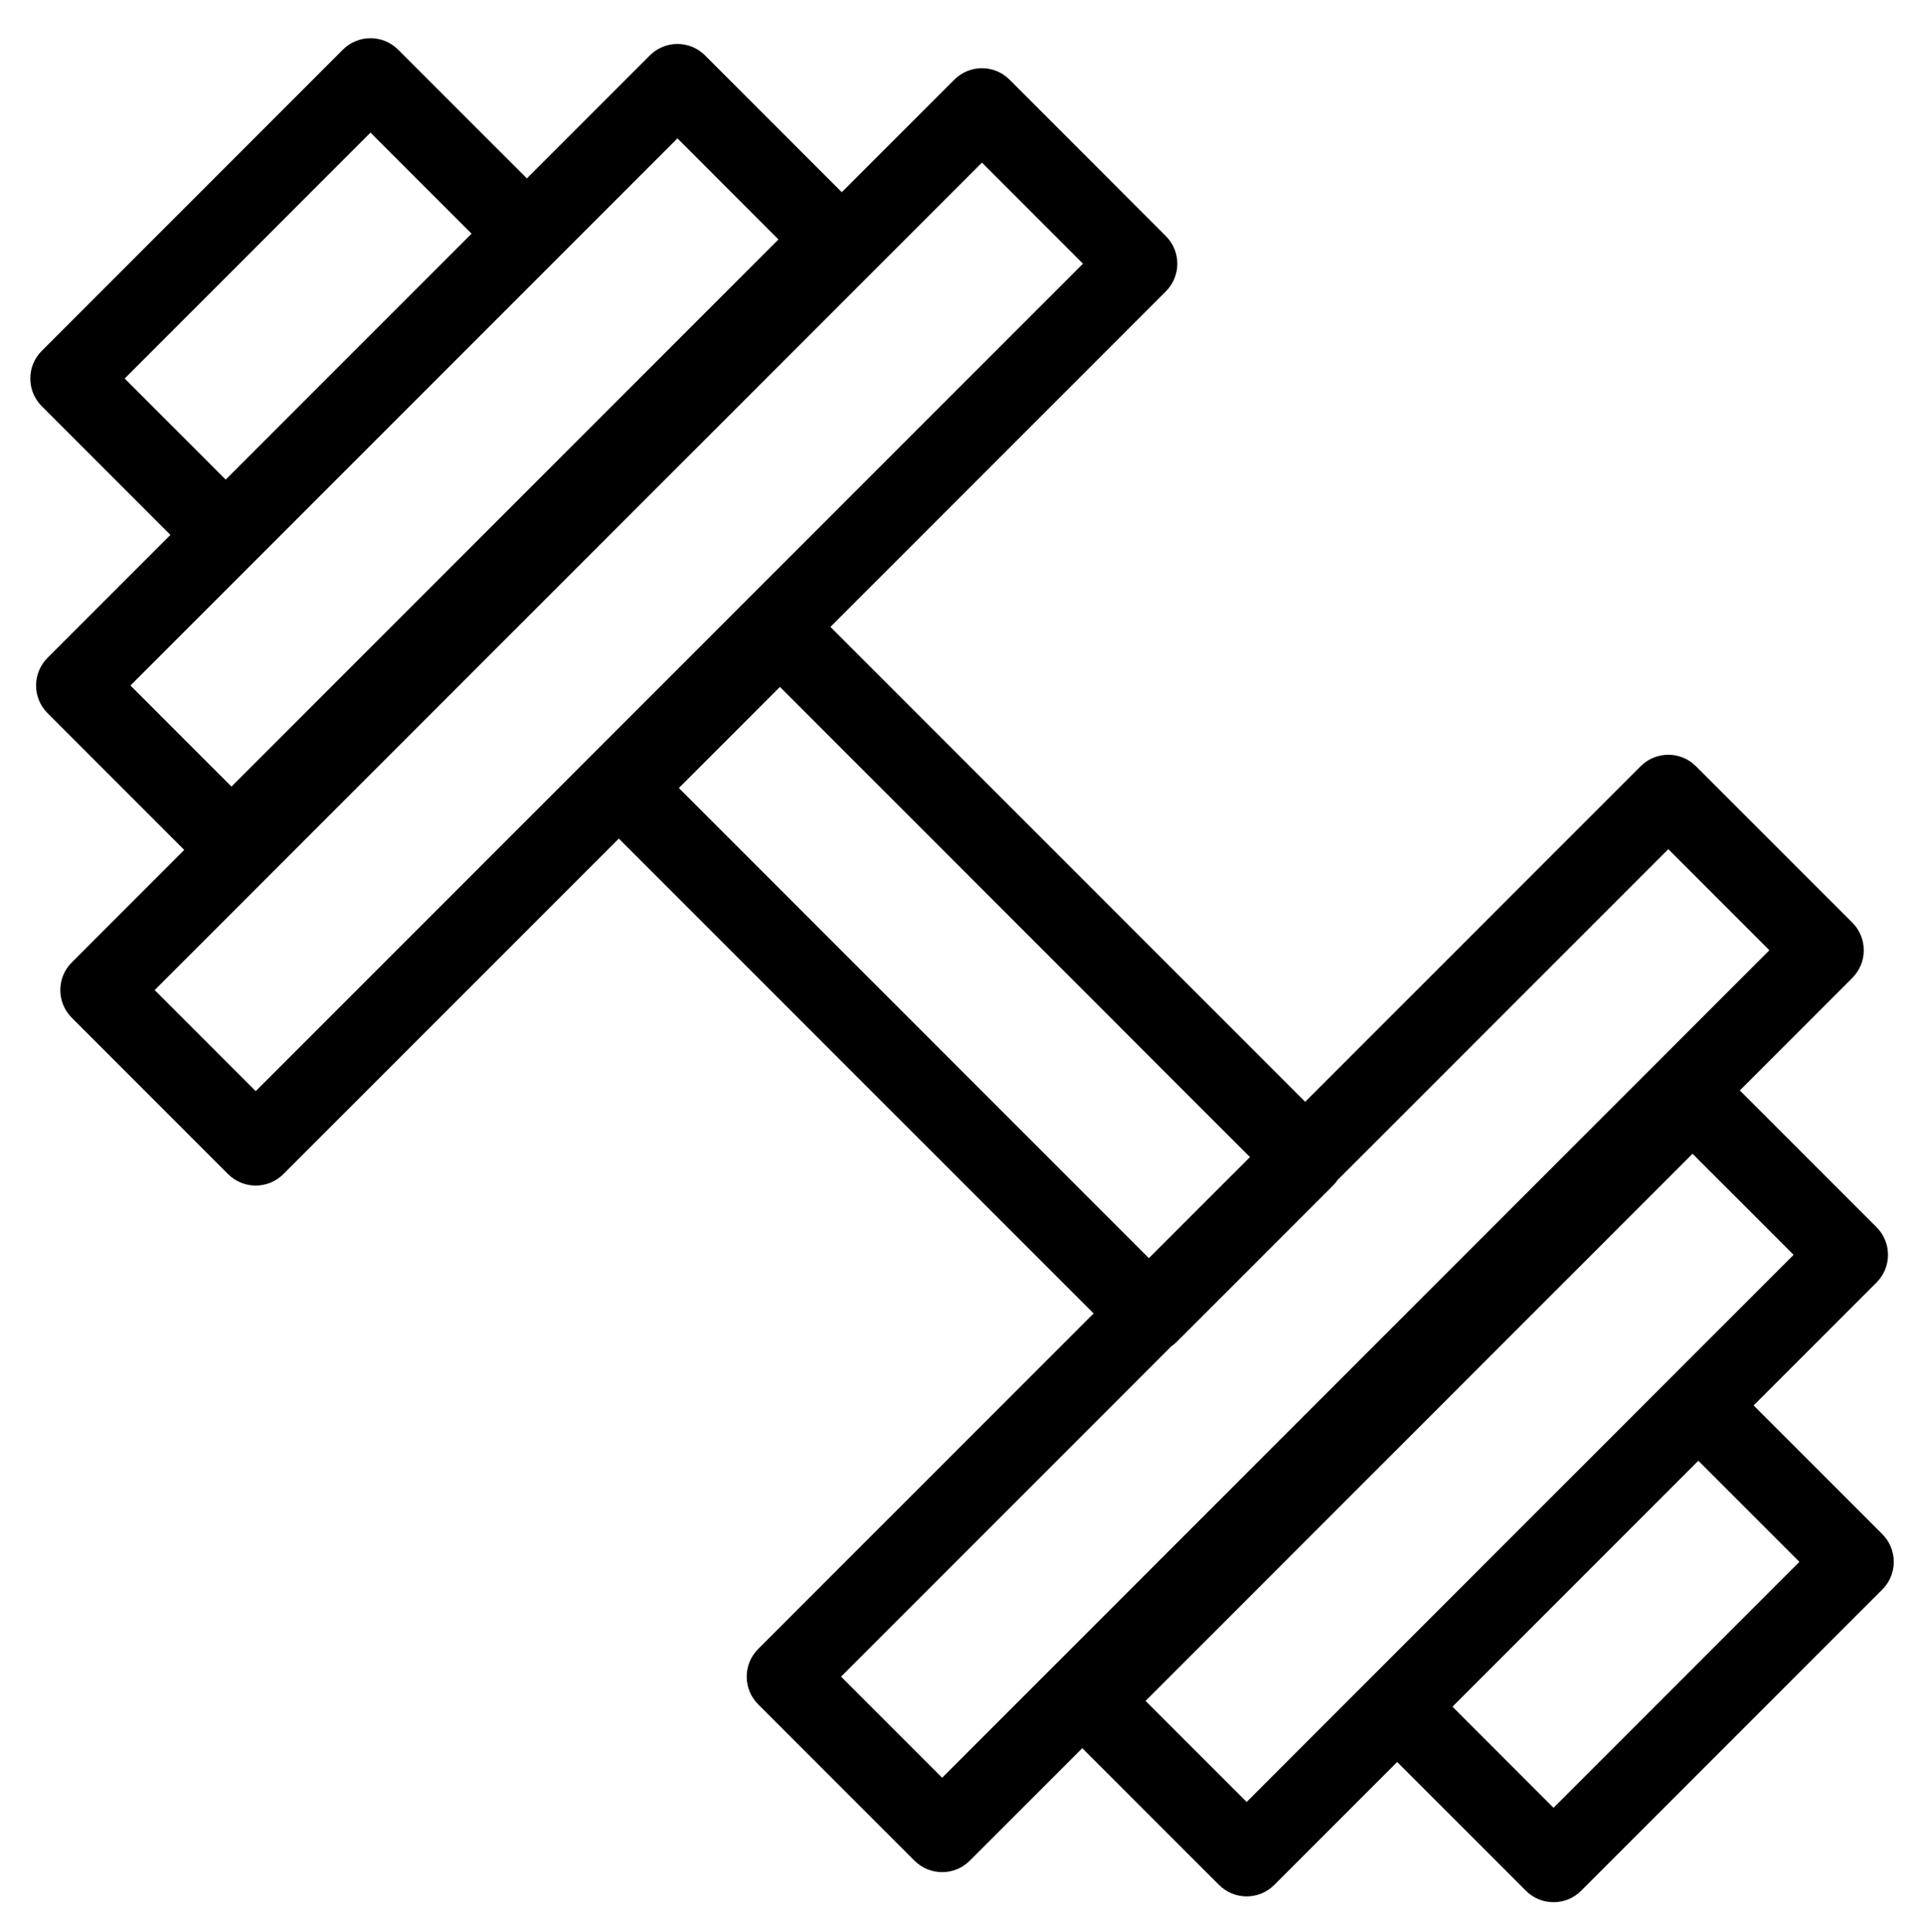 <?xml version="1.0" encoding="utf-8"?>
<!-- Generator: Adobe Illustrator 17.0.0, SVG Export Plug-In . SVG Version: 6.00 Build 0)  -->
<!DOCTYPE svg PUBLIC "-//W3C//DTD SVG 1.1//EN" "http://www.w3.org/Graphics/SVG/1.1/DTD/svg11.dtd">
<svg version="1.1" id="Слой_1" xmlns="http://www.w3.org/2000/svg" xmlns:xlink="http://www.w3.org/1999/xlink" x="0px" y="0px"
	 width="283.917px" height="285.201px" viewBox="0 0 283.917 285.201" enable-background="new 0 0 283.917 285.201"
	 xml:space="preserve">
<g>
	<g>
		<path d="M277.911,226.447l-19.003-19l18.149-18.149c1.089-1.083,1.692-2.55,1.692-4.081c0-1.531-0.603-3-1.692-4.083
			l-20.187-20.184l16.61-16.609c1.088-1.082,1.691-2.549,1.691-4.081c0-1.531-0.603-2.998-1.691-4.083l-23.087-23.082
			c-2.255-2.254-5.902-2.254-8.156,0l-49.534,49.533l-70.095-70.099l49.526-49.522c2.253-2.255,2.253-5.911,0-8.16L149.056,11.76
			c-1.08-1.083-2.543-1.695-4.078-1.695s-2.999,0.612-4.079,1.691L124.285,28.37l-20.187-20.19c-1.08-1.082-2.543-1.692-4.078-1.692
			s-2.999,0.61-4.078,1.692L77.787,26.333L58.779,7.33c-2.254-2.256-5.903-2.256-8.158,0L6.165,51.788
			c-2.255,2.256-2.255,5.911,0,8.166l18.998,19L7.018,97.098c-2.255,2.255-2.255,5.911,0,8.166l20.184,20.187l-16.605,16.605
			c-2.256,2.255-2.256,5.91,0,8.164l23.077,23.082c1.081,1.082,2.544,1.691,4.079,1.691c1.534,0,2.999-0.609,4.079-1.691
			l49.532-49.528l70.102,70.094l-49.53,49.529c-1.089,1.083-1.692,2.55-1.692,4.081c0,1.531,0.603,2.999,1.692,4.085l23.086,23.08
			c1.127,1.127,2.598,1.69,4.079,1.69c1.479,0,2.951-0.564,4.077-1.69l16.611-16.61l20.191,20.188
			c1.127,1.127,2.599,1.691,4.079,1.691c1.479,0,2.951-0.565,4.078-1.691l18.148-18.148l19.005,19.005
			c1.127,1.128,2.599,1.691,4.079,1.691c1.479,0,2.951-0.563,4.078-1.691l44.465-44.464c1.087-1.083,1.691-2.549,1.691-4.081
			C279.603,228.999,278.999,227.532,277.911,226.447z M54.701,19.573l14.921,14.92L33.321,70.792l-14.913-14.92L54.701,19.573z
			 M100.02,20.422l14.912,14.92l-80.757,80.759l-14.914-14.92L100.02,20.422z M37.752,161.058l-14.913-14.92L144.978,24.004
			l14.913,14.919L37.752,161.058z M100.23,116.315l14.922-14.924l69.391,69.397l-14.918,14.918L100.23,116.315z M139.099,262.399
			l-14.921-14.922l48.766-48.765c0.297-0.202,0.577-0.431,0.834-0.688l23.078-23.081c0.244-0.243,0.448-0.51,0.639-0.783
			l48.821-48.821l14.92,14.92L139.099,262.399z M184.057,265.976l-14.921-14.922l80.757-80.759l14.921,14.922l-29.379,29.379
			l-33.233,33.23c-0.007,0.007-0.011,0.015-0.017,0.021L184.057,265.976z M229.368,266.835l-14.921-14.926l36.3-36.298l14.92,14.92
			L229.368,266.835z"/>
	</g>
</g>
</svg>

